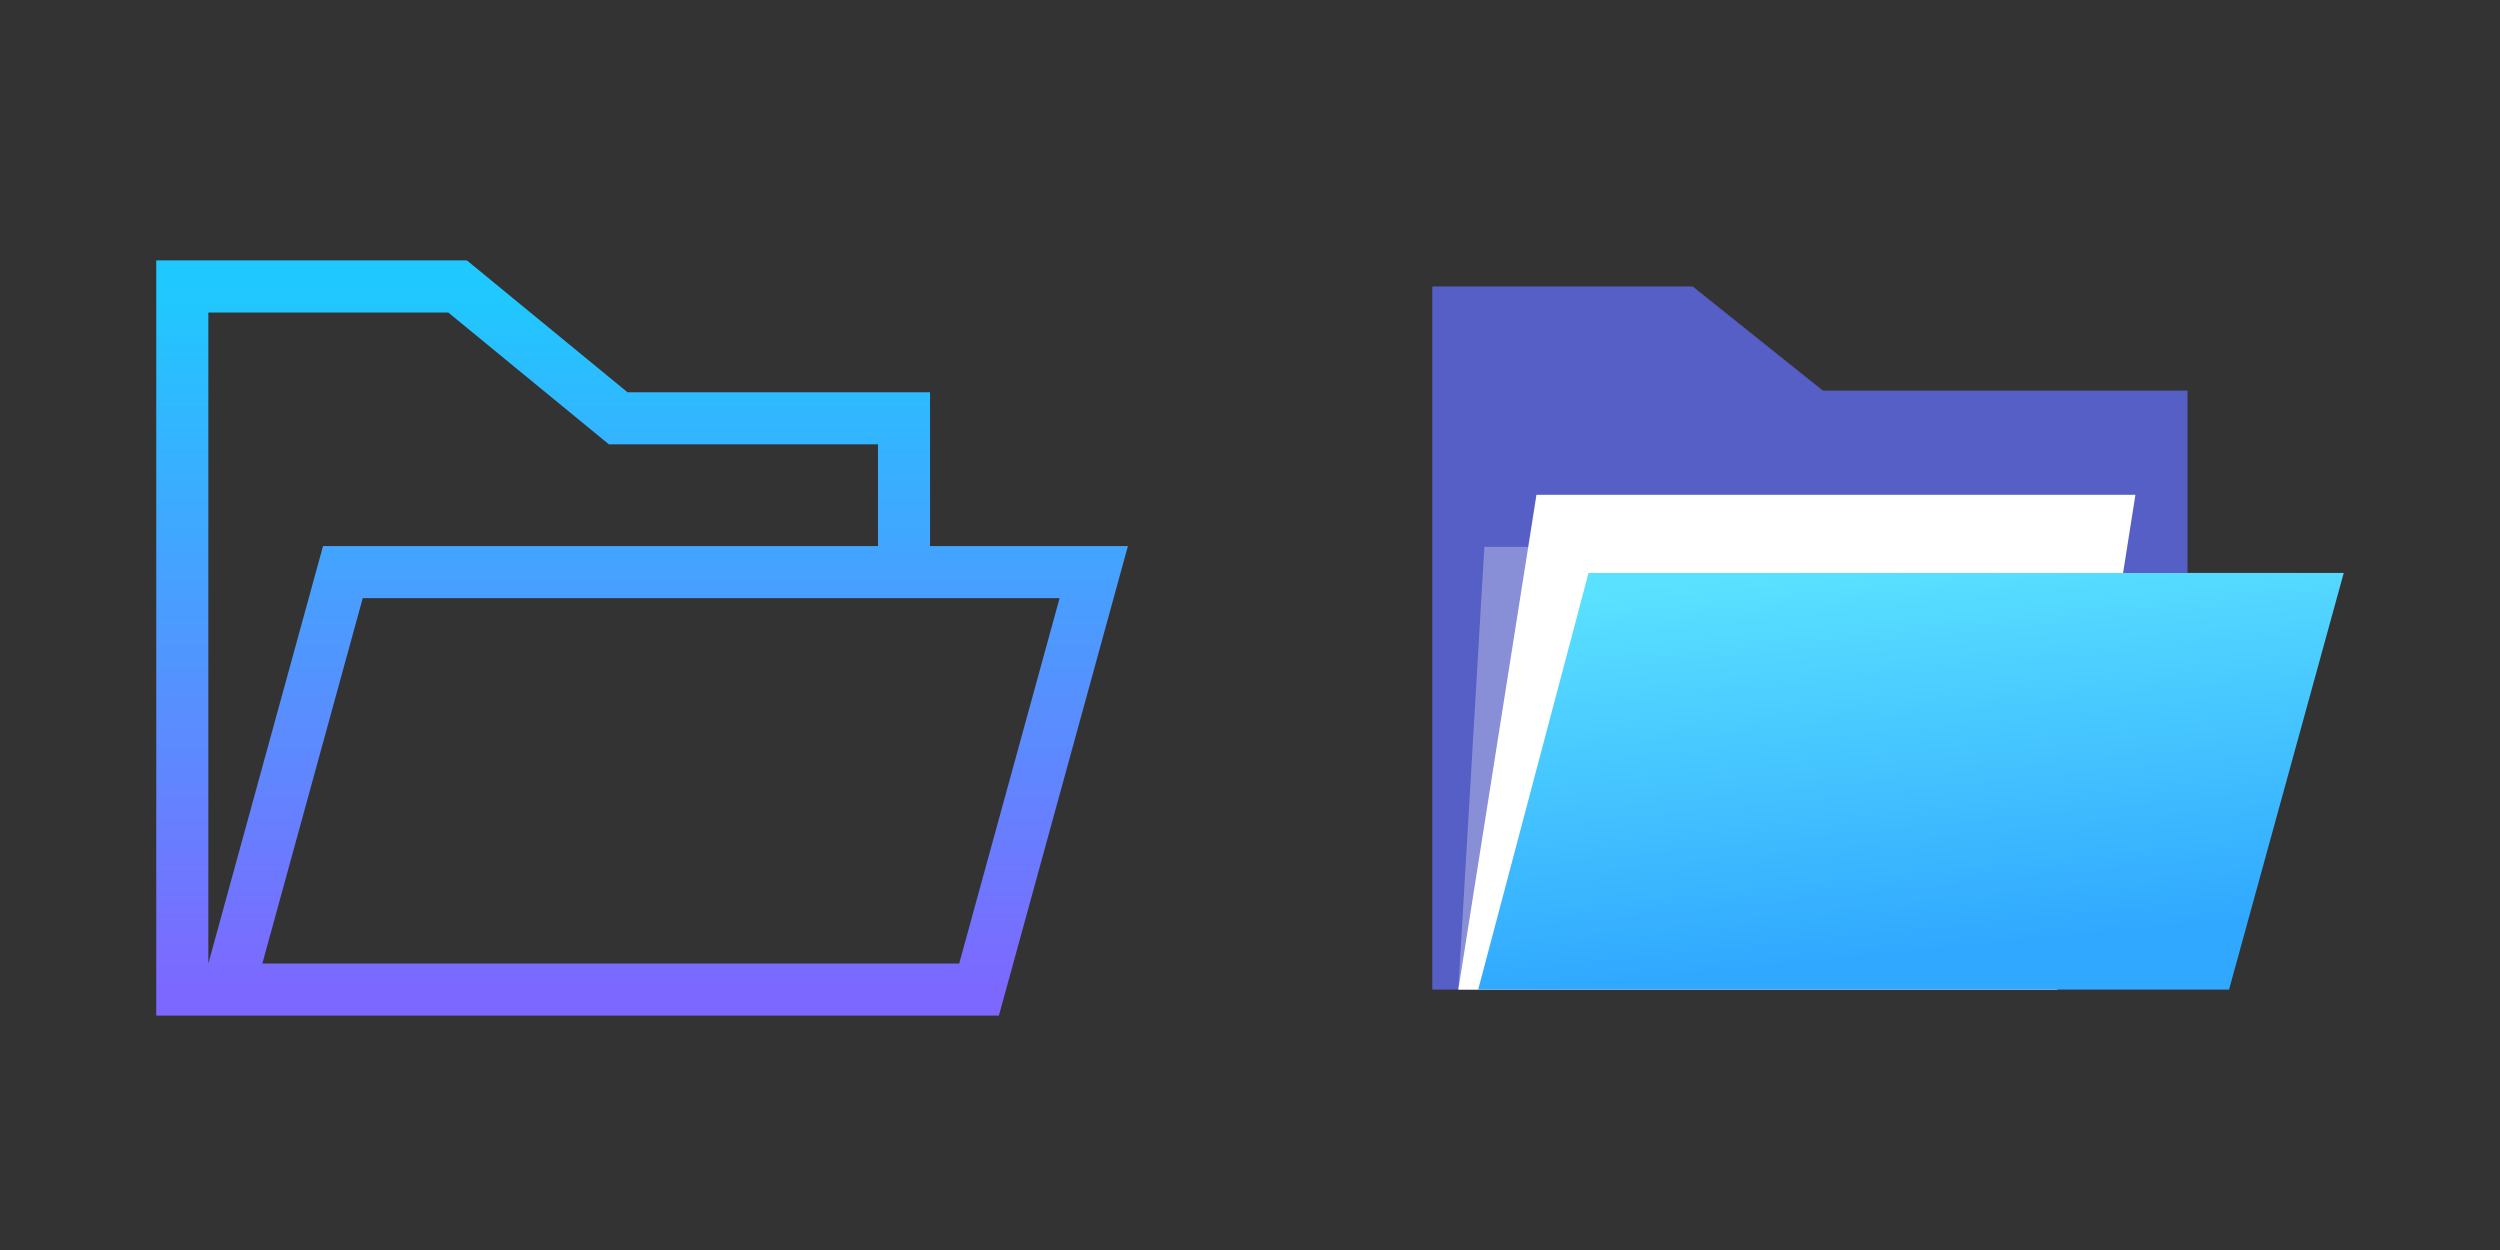 <svg width="96" height="48" viewBox="0 0 96 48" fill="none" xmlns="http://www.w3.org/2000/svg">
<rect x="0" y="0" width="96" height="48" fill="#333333" stroke="none"/>
<path d="M8.762 38H7V11H17.571L23.738 16.062H34.714V21.969M8.762 38H37.595L42 21.969H34.714M8.762 38L13.167 21.969H34.714" stroke="url(#paint0_linear)" stroke-width="2"/>
<path d="M56.762 38H55V11H65L70 15H84V22H61L56.762 38Z" fill="#565FC6"/>
<path opacity="0.3" d="M57 21H80L79 38H56L57 21Z" fill="white"/>
<path d="M59 19H82L79 38H56L59 19Z" fill="white"/>
<path d="M90 22L85.595 38H56.762L61 22H90Z" fill="url(#paint1_linear)"/>
<defs>
<linearGradient id="paint0_linear" x1="25.5" y1="11" x2="25.5" y2="38" gradientUnits="userSpaceOnUse">
<stop stop-color="#1FC9FF"/>
<stop offset="1" stop-color="#7D68FF"/>
</linearGradient>
<linearGradient id="paint1_linear" x1="68" y1="22" x2="69.5" y2="37" gradientUnits="userSpaceOnUse">
<stop stop-color="#5AE1FF"/>
<stop offset="1" stop-color="#30A8FF"/>
</linearGradient>
</defs>
</svg>
